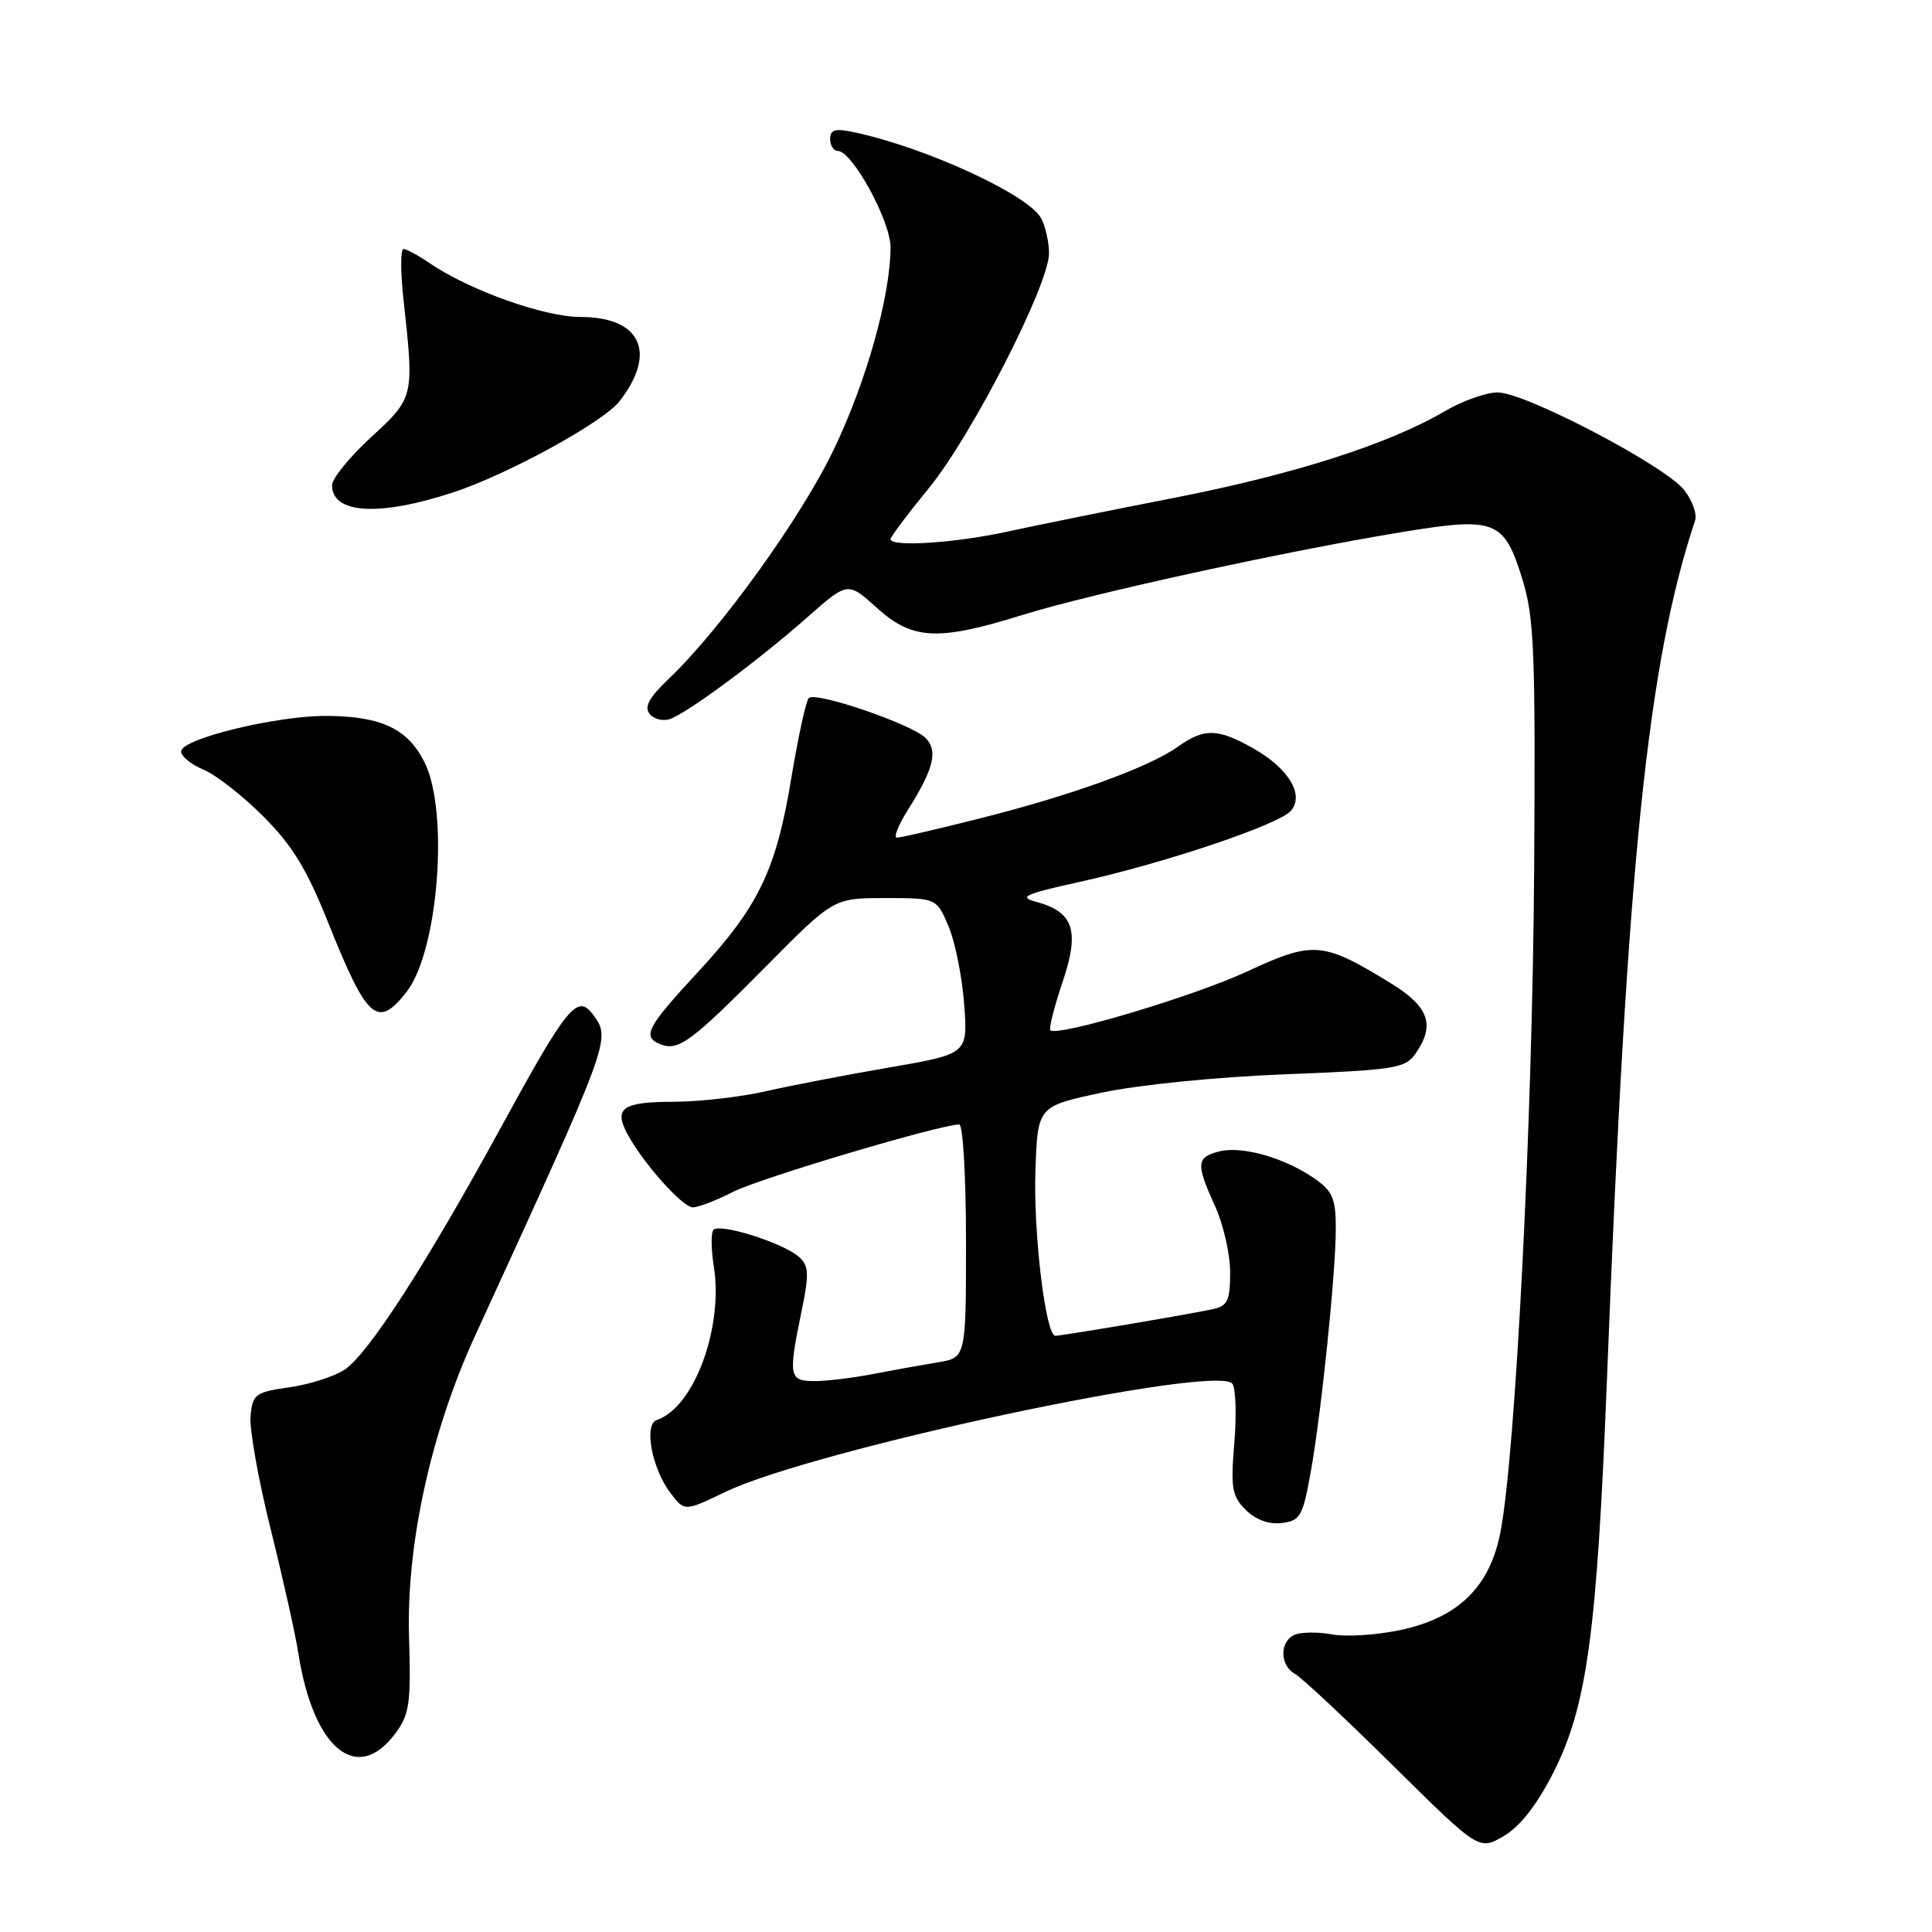 <?xml version="1.0" encoding="UTF-8" standalone="no"?>
<!DOCTYPE svg PUBLIC "-//W3C//DTD SVG 1.1//EN" "http://www.w3.org/Graphics/SVG/1.1/DTD/svg11.dtd" >
<svg xmlns="http://www.w3.org/2000/svg" xmlns:xlink="http://www.w3.org/1999/xlink" version="1.1" viewBox="0 0 256 256">
 <g >
 <path fill="currentColor"
d=" M 205.79 234.95 C 210.29 226.14 211.61 216.40 212.94 182.50 C 215.59 114.40 218.32 87.87 224.61 68.96 C 224.89 68.12 224.24 66.30 223.16 64.93 C 220.62 61.70 202.09 52.00 198.46 52.00 C 196.93 52.00 193.76 53.12 191.42 54.50 C 184.01 58.84 171.54 62.84 155.77 65.93 C 147.37 67.57 137.35 69.60 133.50 70.44 C 126.55 71.96 118.00 72.51 118.00 71.44 C 118.00 71.14 120.28 68.10 123.07 64.69 C 128.75 57.76 139.00 37.73 139.00 33.57 C 139.00 32.09 138.53 30.00 137.96 28.93 C 136.30 25.82 122.74 19.57 113.25 17.54 C 110.66 16.98 110.00 17.16 110.00 18.42 C 110.00 19.29 110.46 20.00 111.02 20.00 C 112.92 20.00 118.00 29.28 118.00 32.75 C 118.00 39.16 114.81 50.55 110.48 59.56 C 106.17 68.57 95.51 83.37 88.64 89.92 C 85.97 92.46 85.32 93.68 86.10 94.62 C 86.67 95.31 87.90 95.60 88.82 95.26 C 91.25 94.36 100.63 87.40 106.91 81.85 C 112.33 77.06 112.33 77.06 116.17 80.53 C 120.91 84.81 124.26 84.98 135.50 81.48 C 144.52 78.67 170.37 73.03 185.67 70.52 C 198.19 68.46 199.29 68.89 201.73 76.77 C 203.29 81.83 203.47 86.34 203.28 115.50 C 203.06 148.65 200.81 192.75 198.82 203.00 C 197.40 210.33 193.20 214.40 185.40 216.02 C 182.32 216.66 178.33 216.91 176.53 216.57 C 174.74 216.24 172.53 216.24 171.63 216.59 C 169.55 217.39 169.52 220.63 171.58 221.79 C 172.46 222.27 178.30 227.74 184.57 233.94 C 195.97 245.20 195.97 245.20 199.23 243.30 C 201.40 242.04 203.61 239.22 205.79 234.95 Z  M 52.40 229.67 C 54.26 227.16 54.47 225.70 54.20 216.91 C 53.83 204.65 57.09 189.77 62.95 177.00 C 80.93 137.80 80.97 137.70 78.64 134.52 C 76.52 131.62 75.24 133.16 66.43 149.29 C 56.45 167.57 48.78 179.44 45.63 181.51 C 44.25 182.41 40.96 183.46 38.31 183.83 C 33.84 184.47 33.48 184.73 33.20 187.61 C 33.03 189.31 34.23 196.06 35.86 202.60 C 37.49 209.15 39.14 216.53 39.52 219.00 C 41.51 231.74 47.30 236.54 52.40 229.67 Z  M 173.60 195.50 C 175.03 187.77 177.00 168.74 177.00 162.77 C 177.00 158.85 176.58 157.84 174.25 156.21 C 170.31 153.44 164.62 151.81 161.60 152.56 C 158.50 153.34 158.43 154.16 161.02 159.86 C 162.11 162.26 163.00 166.19 163.00 168.59 C 163.00 172.31 162.66 173.04 160.75 173.46 C 157.99 174.08 140.75 176.99 139.84 177.00 C 138.55 177.00 136.91 163.37 137.20 155.04 C 137.50 146.59 137.50 146.59 146.00 144.78 C 150.86 143.74 161.26 142.70 170.29 142.35 C 184.79 141.78 186.19 141.56 187.54 139.64 C 190.22 135.82 189.37 133.40 184.25 130.26 C 175.26 124.75 174.03 124.65 165.27 128.72 C 158.10 132.04 140.08 137.42 139.17 136.51 C 138.96 136.29 139.69 133.43 140.79 130.14 C 143.10 123.31 142.28 120.83 137.27 119.49 C 134.92 118.86 135.78 118.46 143.00 116.87 C 154.33 114.37 169.55 109.24 171.08 107.41 C 172.85 105.27 170.71 101.77 166.01 99.13 C 161.34 96.50 159.56 96.47 156.08 98.94 C 152.27 101.66 142.04 105.37 129.97 108.41 C 124.32 109.84 119.32 111.00 118.84 111.00 C 118.36 111.00 119.04 109.31 120.34 107.25 C 123.73 101.88 124.32 99.46 122.63 97.77 C 120.81 95.95 108.07 91.60 107.17 92.49 C 106.80 92.86 105.77 97.59 104.87 103.01 C 102.84 115.33 100.55 120.08 92.44 128.85 C 85.66 136.17 85.02 137.41 87.57 138.39 C 89.91 139.29 91.64 138.01 101.48 128.07 C 110.46 119.00 110.46 119.00 117.28 119.00 C 124.10 119.00 124.10 119.00 125.69 122.75 C 126.56 124.81 127.49 129.46 127.76 133.08 C 128.24 139.65 128.24 139.65 117.87 141.44 C 112.17 142.42 104.80 143.84 101.50 144.59 C 98.20 145.35 92.71 145.98 89.31 145.99 C 82.50 146.00 81.30 146.82 83.12 150.23 C 85.13 154.02 90.42 159.96 91.79 159.98 C 92.50 159.99 94.91 159.07 97.15 157.92 C 100.68 156.12 124.59 149.00 127.10 149.00 C 127.60 149.00 128.00 155.95 128.00 164.45 C 128.00 179.91 128.00 179.91 124.25 180.52 C 122.19 180.86 118.34 181.55 115.70 182.06 C 113.06 182.58 109.57 183.00 107.95 183.00 C 104.54 183.00 104.43 182.40 106.20 173.80 C 107.22 168.89 107.18 167.76 105.95 166.62 C 103.92 164.71 95.15 161.95 94.50 163.01 C 94.20 163.49 94.24 165.64 94.58 167.78 C 95.88 175.91 91.96 186.51 87.04 188.15 C 85.27 188.74 86.38 194.64 88.88 197.89 C 90.72 200.28 90.72 200.28 96.11 197.69 C 107.82 192.06 161.37 180.64 163.30 183.36 C 163.75 183.99 163.86 187.53 163.55 191.24 C 163.06 197.16 163.24 198.24 165.05 200.05 C 166.36 201.36 168.11 202.01 169.81 201.81 C 172.25 201.53 172.60 200.94 173.60 195.50 Z  M 53.85 131.46 C 58.08 126.09 59.53 107.58 56.25 101.00 C 54.05 96.60 50.60 94.94 43.46 94.86 C 36.82 94.78 24.00 97.88 24.00 99.57 C 24.00 100.22 25.33 101.31 26.96 101.98 C 28.59 102.66 32.16 105.44 34.88 108.17 C 38.74 112.03 40.66 115.17 43.51 122.31 C 48.64 135.14 50.01 136.35 53.85 131.46 Z  M 60.00 65.26 C 67.17 62.92 79.87 55.98 82.05 53.21 C 87.12 46.76 84.94 42.00 76.91 42.00 C 72.08 42.00 62.13 38.44 56.85 34.82 C 55.39 33.82 53.86 33.00 53.46 33.00 C 53.06 33.00 53.06 36.04 53.47 39.75 C 54.89 52.62 54.88 52.69 49.17 57.93 C 46.33 60.55 44.00 63.41 44.00 64.29 C 44.00 68.09 50.19 68.47 60.00 65.26 Z "/>
</g>
</svg>